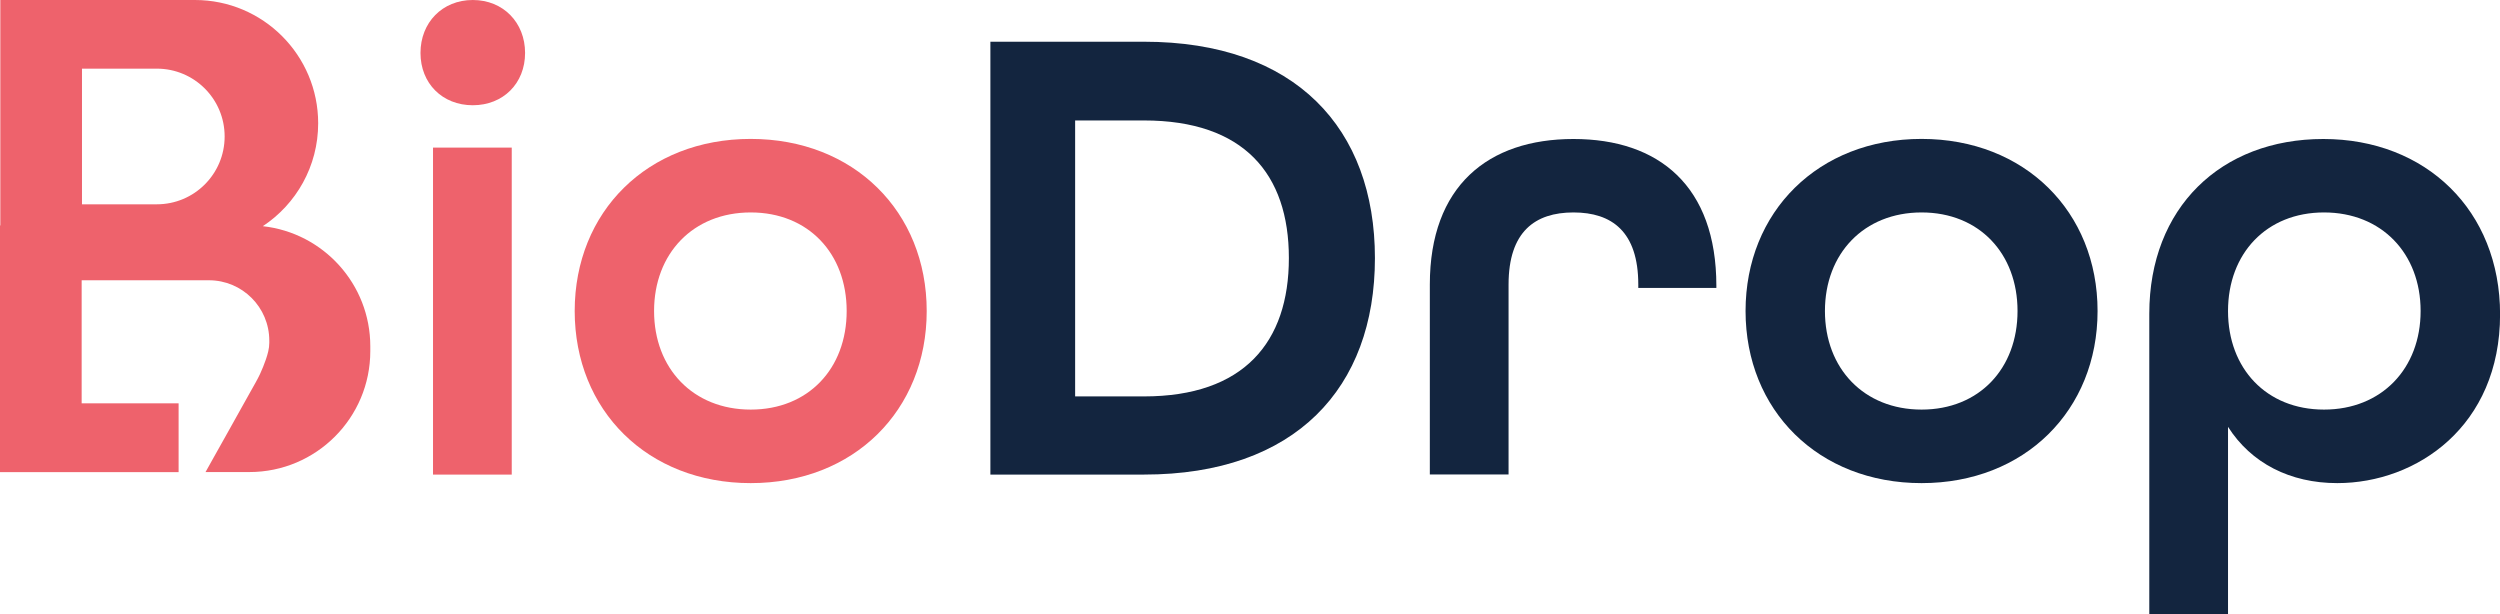 <?xml version="1.0" encoding="UTF-8"?><svg id="Layer_1" xmlns="http://www.w3.org/2000/svg" viewBox="0 0 307.38 75.51"><defs><style>.cls-1{fill:#13253f;}.cls-1,.cls-2{stroke-width:0px;}.cls-2{fill:#ee626c;}</style></defs><path class="cls-2" d="m51.7,6.51c0-3.74,2.69-6.51,6.43-6.51s6.43,2.77,6.43,6.51-2.69,6.43-6.43,6.43-6.43-2.69-6.43-6.43Zm1.54,11.64h9.68v40.2h-9.68V18.15Z"/><path class="cls-2" d="m70.66,38.24c0-12.21,8.95-21.16,21.64-21.16s21.64,8.95,21.64,21.16-8.95,21.16-21.64,21.16-21.64-8.95-21.64-21.16Zm33.44,0c0-7.08-4.72-12.12-11.8-12.12s-11.88,5.05-11.88,12.12,4.8,12.12,11.88,12.12,11.8-5.04,11.8-12.12Z"/><path class="cls-1" d="m121.77,5.13h18.88c18.63,0,28.4,10.66,28.4,26.61s-9.76,26.61-28.4,26.61h-18.88V5.13Zm18.88,43.61c12.29,0,17.82-6.67,17.82-17.01s-5.53-16.92-17.82-16.92h-8.46v33.93h8.46Z"/><path class="cls-1" d="m175.8,34.99c0-12.12,7.16-17.9,17.66-17.9s17.57,5.78,17.57,18.06v.25h-9.6v-.41c0-6.51-3.25-8.87-7.97-8.87s-7.98,2.36-7.98,8.87v23.35h-9.68v-23.35Z"/><path class="cls-1" d="m214.62,38.24c0-12.21,8.95-21.16,21.64-21.16s21.64,8.95,21.64,21.16-8.95,21.16-21.64,21.16-21.64-8.95-21.64-21.16Zm33.44,0c0-7.08-4.72-12.12-11.8-12.12s-11.88,5.05-11.88,12.12,4.8,12.12,11.88,12.12,11.8-5.04,11.8-12.12Z"/><path class="cls-1" d="m264.26,38.57c0-13.02,8.79-21.48,21.4-21.48s21.73,8.79,21.73,21.56c0,13.75-10.25,20.75-20.02,20.75-5.78,0-10.58-2.44-13.43-6.92v23.03h-9.68v-36.94Zm33.36-.33c0-7.08-4.8-12.12-11.88-12.12s-11.8,5.05-11.8,12.12,4.72,12.12,11.8,12.12,11.88-5.04,11.88-12.12Z"/><path class="cls-2" d="m32.3,27.82c4.11-2.71,6.82-7.37,6.82-12.66C39.12,6.79,32.34,0,23.96,0H.04v27.72h-.04v30.33h21.96v-8.46h-11.92v-15.13h15.65c4.1,0,7.42,3.32,7.42,7.42v.29c0,.69-.2,1.38-.42,2.03-.21.61-.45,1.2-.72,1.79-.34.72-.75,1.41-1.14,2.11-.47.85-.95,1.69-1.42,2.54-.54.97-1.09,1.95-1.63,2.92-.49.87-.98,1.75-1.47,2.62-.3.54-.61,1.09-.91,1.63l-.13.23h5.39c8.21,0,14.87-6.66,14.87-14.87v-.59c0-7.65-5.78-13.95-13.21-14.77ZM10.08,8.44h9.2c4.61,0,8.34,3.73,8.34,8.34s-3.73,8.34-8.34,8.34h-9.2V8.44Z"/></svg>